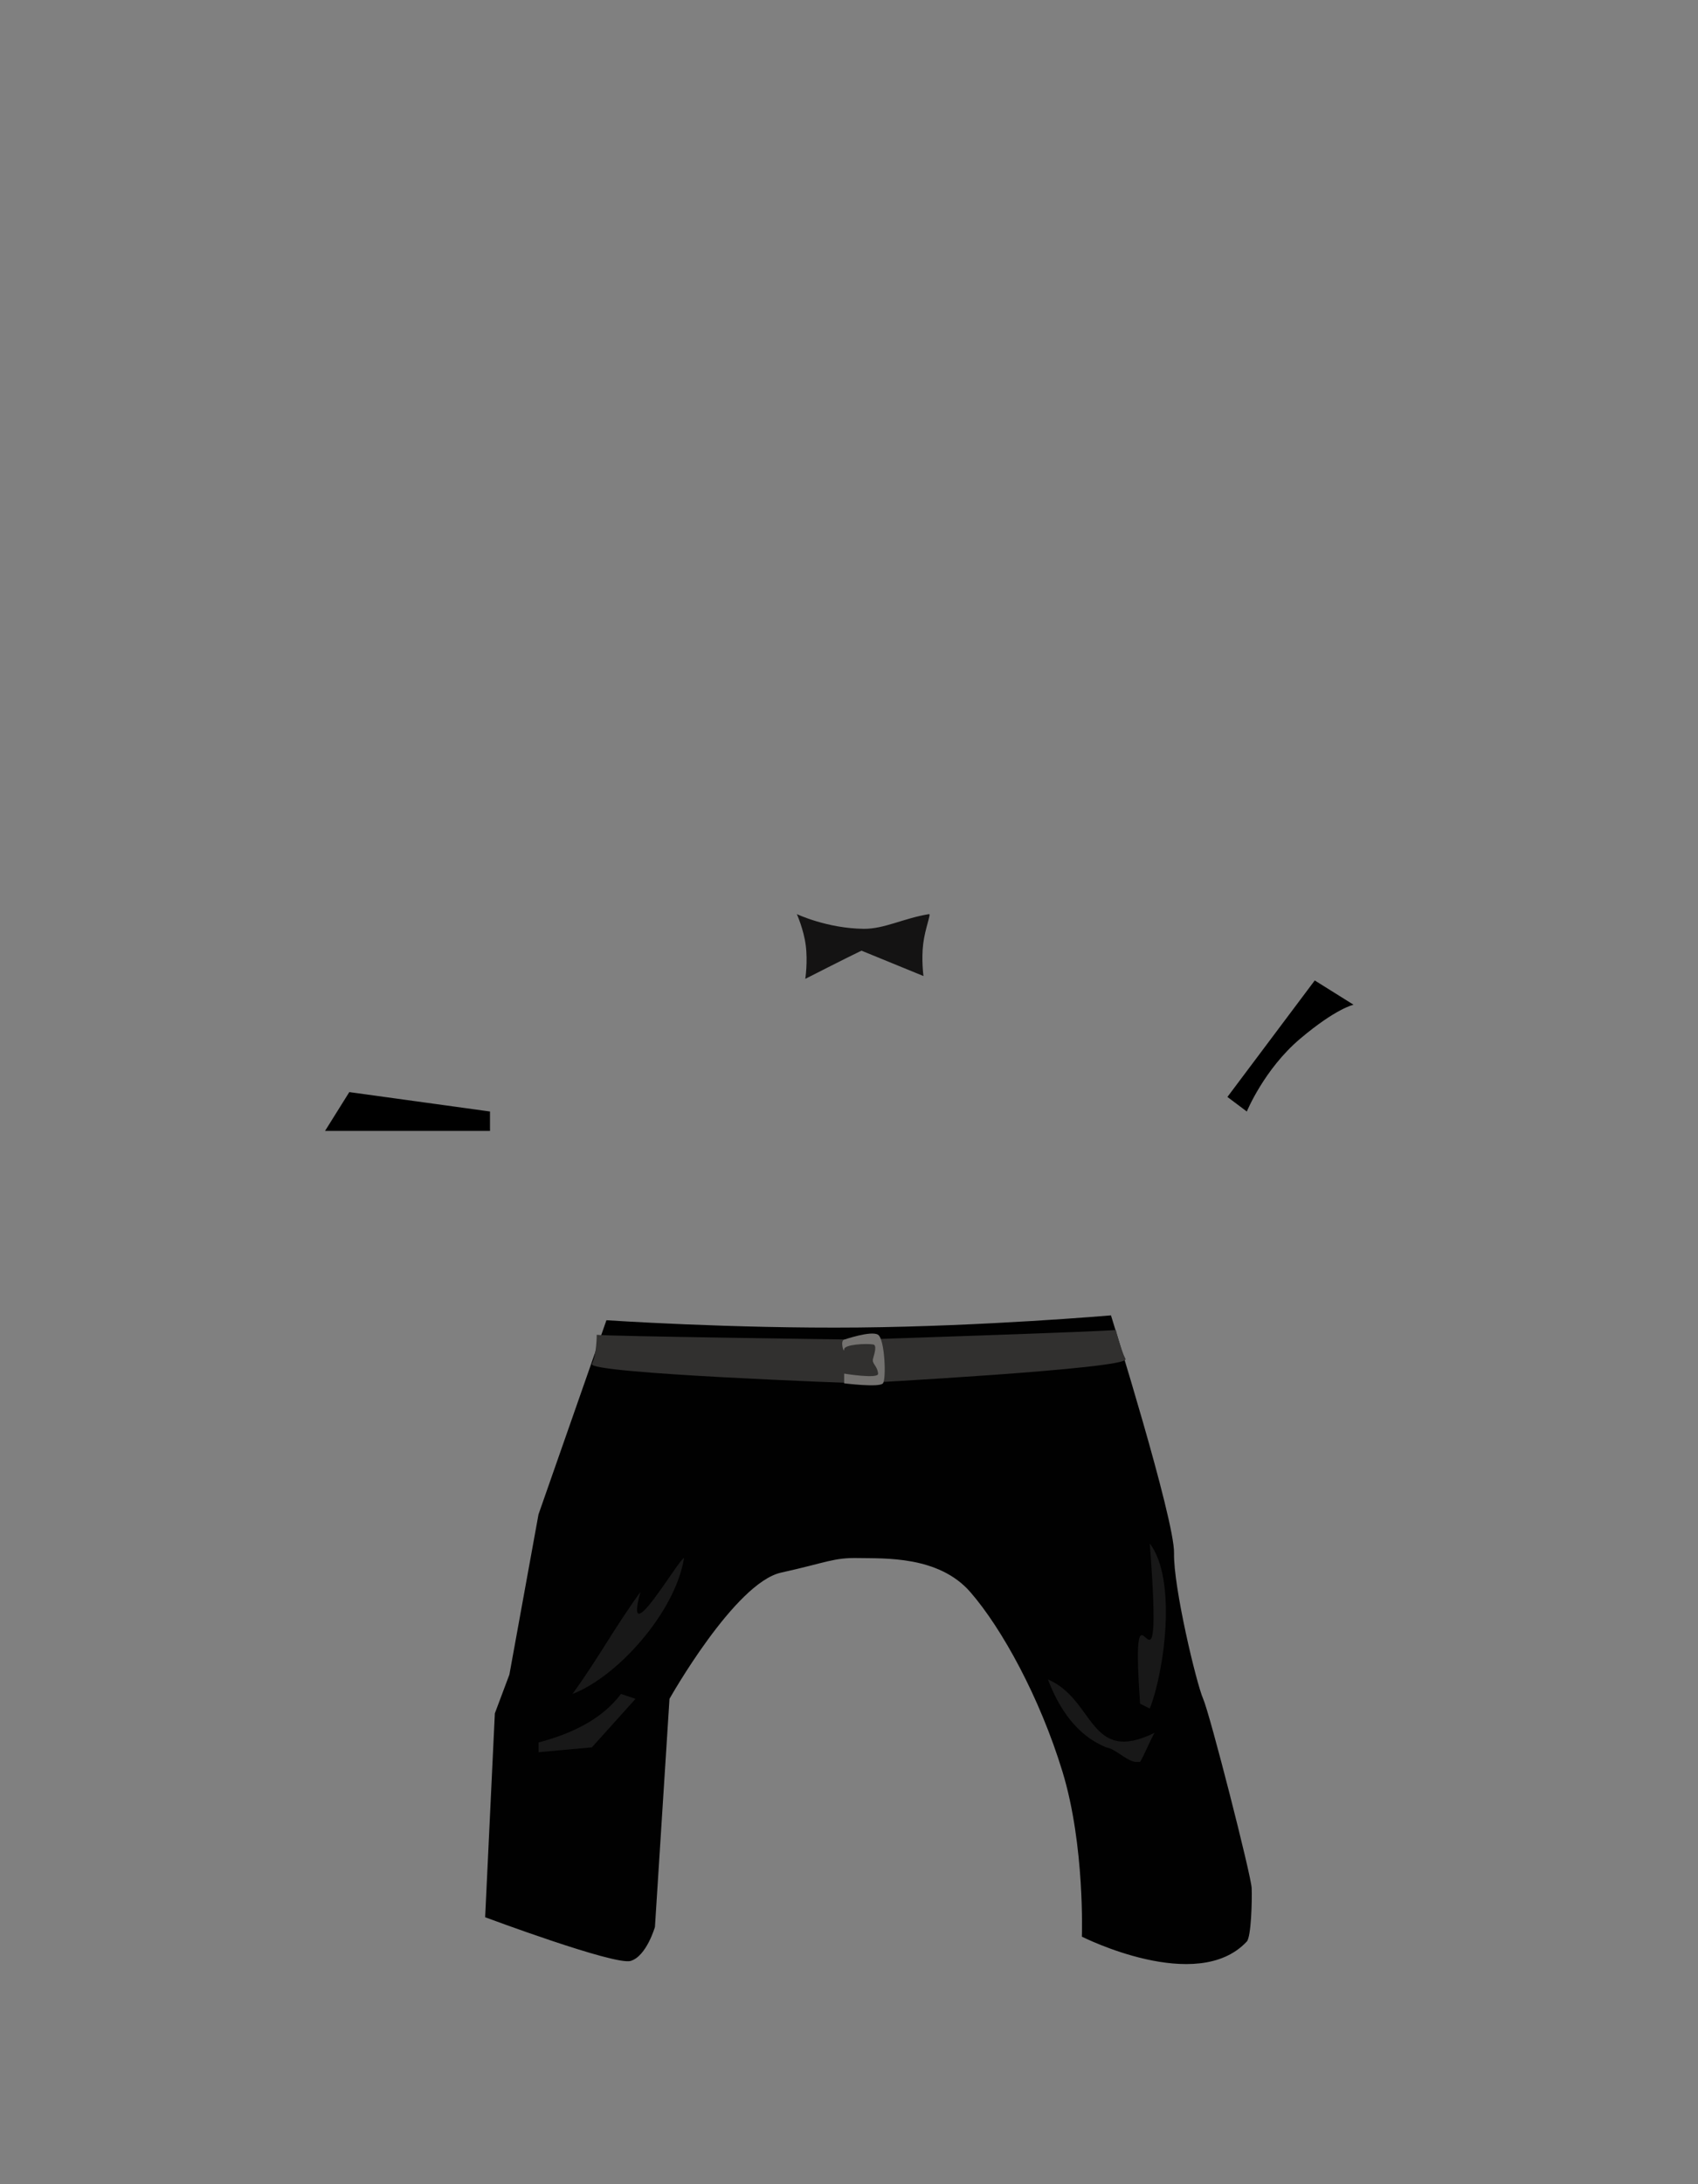 <svg version="1.2" baseProfile="tiny-ps" xmlns="http://www.w3.org/2000/svg" viewBox="0 0 350 450" width="350" height="450">
	<rect x="0" y="0" width="350" height="450" fill="#808080" stroke="none"/>
	<title>c5.svg</title>
	<style>
		tspan { white-space:pre }
		.shp0 { fill: #010101 } 
		.shp1 { opacity: 0.09;fill: #ffffff } 
		.shp2 { fill: #37312b } 
		.shp3 { fill: #d3d3d3 } 
		.shp4 { fill: #30302f } 
		.shp5 { fill: #2a2a29 } 
		.shp6 { fill: #bbbbbb } 
		.shp7 { opacity: 0;fill: #141313 } 
		.shp8 { fill: #31302f } 
		.shp9 { fill: #747270 } 
		.shp10 { fill: #696969 } 
		.shp11 { opacity: 0.18;fill: #000000 } 
		.shp12 { fill: #000000 }


#nodcravata,#cravata{opacity:0;}
#shadowsjaket{opacity:0; fill: #7a300d;}
#papion{opacity:1;}
#h2{ opacity:0;fill: #5c2308 ;} 
#pantofleft,#pantofright{opacity:0;fill:#2b1003;}
#papion{opacity:1;}
#manecicamasal,#manecicamasar{fill:#000;}
#camasa1 {opacity:0; fill: #f1f1f1;}
#camasagat{opacity:0;}
#nuj, #nuj2{opacity:0;}
	</style>
	<path id="pantaloni" class="shp0" d="M176.97 273.5C202.98 273.25 229 271 229 271C229 271 242.15 313.04 242 320C241.85 326.96 246.62 346.89 248 350C249.38 353.11 257.9 386.38 258 389C258.1 391.62 257.9 399.03 257 400C246.75 411.02 223 399 223 399C223 399 223.66 380.26 219 365C214.34 349.74 206.54 335.51 200 328C193.46 320.49 182.22 321.11 177 321C171.78 320.89 170.55 321.89 161 324C151.45 326.11 138 350 138 350L135 397C135 397 133.27 403.02 130 404C126.73 404.98 100 395 100 395L102 353L105 345L111 312L125 272C125 272 150.98 273.75 176.97 273.5Z" />
	<path id="shadowpants" fill-rule="evenodd" class="shp1" d="M237 318C242.65 325.41 240 344.39 237 352C236.33 351.67 235.67 351.33 235 351C232.7 318.11 240.12 358.95 237 318ZM132 328C128.39 341.17 140 321 141 321C139.19 332.17 127.3 345.44 118 349C123.33 341.67 126.67 335.33 132 328ZM216 346C225.73 350.16 224.43 363.67 238 357C237.33 358 235.67 362 235 363C234.67 363 234.33 363 234 363C232 362.67 230 360.33 228 360C221.92 357.5 218.34 352.09 216 346ZM128 349C129 349.33 130 349.67 131 350C128 353.33 125 356.67 122 360C118.33 360.33 114.67 360.67 111 361C111 360.33 111 359.67 111 359C118.07 357.12 124.12 354.14 128 349ZM236 316C236.33 316.67 236.67 317.33 237 318C236.67 317.33 236.33 316.67 236 316Z" />
	<path id="pantofleft" class="shp2" d="M117 400C119.19 402.43 128.46 403.21 130 402C131.85 400.54 134.75 397.92 135 399C135.25 400.07 136.72 403.85 137 405C137.28 406.15 135.29 408.88 135 410C134.71 411.12 126.31 413.37 125 415C123.69 416.63 105.65 419.83 103 420C101.54 420.09 95.39 419.14 90.12 417.1C85.79 415.43 82.06 412.7 82 412C81.87 410.45 81.05 409.24 82 409C82.95 408.76 94.96 400.26 97 399C99.04 397.74 100 393 100 393C115.08 390.67 115.1 397.89 117 400Z" />
	<path id="pantofright" class="shp2" d="M227 397C227 397 233.43 403.37 233 395C232.65 388.29 253.01 388.93 254 396C254.52 399.68 258 397 258 397C258 397 262.61 404.75 263 406C263.39 407.25 261.71 414.8 258 418C254.29 421.2 236.21 419.29 232 418C227.79 416.71 222 406 222 406L222 400C222.9 398.02 227 397 227 397Z" />
	<path id="camasa1" class="shp3" d="M158 161C158 161 164.79 158.51 176.49 158.19C181.73 158.04 190.76 158.81 195 161C198.85 162.99 217 206 217 206L195 283L156 283L134 202L158 161Z" />
	<path id="manecicamasal" class="shp3" d="M72 225L101 229L101 233L67 233L72 225Z" />
	<path id="manecicamasar" class="shp3" d="M279 207C279 207 275.42 207.73 268 214C260.58 220.27 257 229 257 229L253 226L271 202L279 207Z" />
	<path id="cravata" class="shp4" d="M180 200L185 232C185 232 178 244.95 177 244C176 243.05 170 232 170 232L174 201C176.43 195.63 180 200 180 200Z" />
	<path id="nodcravata" class="shp5" d="M170 191C170 191 175.58 193.31 184 191C184.71 190.8 180.8 200.14 180 200C179.2 199.86 176.36 202.28 174 200C171.64 197.72 170.82 193.02 170 191Z" />
	<path id="camasagat" class="shp6" d="M177 190C177 190 176.64 190.17 176.03 190.46C172.42 192.15 157 200 157 200L154 177C154 177 175.93 181.01 201 177C202.57 176.75 199 199 199 199L177 190Z" />
	<path id="papion" class="shp7" d="M177.59 195.87C177.59 195.87 177.38 195.97 177.02 196.13C174.93 197.12 165.99 201.67 165.99 201.67C165.99 201.67 166.53 198.15 166.08 194.73C165.66 191.49 164.25 188.33 164.25 188.33C164.25 188.33 170.46 191.28 178.04 191.36C182.29 191.4 186.28 189.17 191.51 188.33C191.95 188.26 190.69 191.28 190.3 194.4C189.89 197.69 190.35 201.09 190.35 201.09L177.59 195.87Z" />
	<path id="curea" class="shp8" d="M177 285C177 285 120.99 283 122 281C123.01 279 123 275 123 275C124.2 275.3 177 276 177 276C177 276 228.8 274.3 230 274C230 274 230.99 278 232 280C233.01 282 177 285 177 285Z" />
	<path id="catarama" class="shp9" d="M174 276C174 276 179.62 274.07 181 275C182.38 275.93 182.71 284.08 182 285C181.29 285.92 174 285 174 285L174 283C174 283 181.13 284.17 181 283C180.81 281.22 179.62 281.05 179.98 279.83C180.32 278.67 180.75 277.13 180 277C178.57 276.75 174 276.98 174 278C174 279.02 173.1 276.26 174 276" />
	<path id="h2" class="shp10" d="M114 173C114 173 121.31 171.37 129.24 170.69C138.68 169.88 149 170 149 170L154 159C154 159 193.13 155.5 196 159C198.87 162.5 205 170 205 170C205 170 214.15 168.37 222.17 167.82C228.43 167.38 234 168 234 168C234 168 239.54 172.23 243.39 176.65C246.73 180.5 248.31 184.49 250 186C251.62 187.45 255.97 189.18 260.29 192.87C265.66 197.47 271 204 271 204L254 226L237 218C237 218 234.11 233.8 232 250C229.63 268.18 238 289 238 289C238 289 205.85 295.18 183.12 295.43C176.54 295.51 199.3 178.73 193.81 159.63C193.32 157.92 177.72 156.99 177 157C176.09 157.01 160.2 158.25 159.37 160.49C155.4 171.09 167.52 203.97 168 233C168.49 262.99 167.65 294.95 164.74 295C133.91 295.5 115 291 115 291C115 291 120.64 272.61 119 260C118.77 258.21 118.97 253.55 118.76 252.11C116.54 237.14 115 220 115 220L103 224L102 230C102 230 77.48 223.98 74 227C70.52 230.02 84 201 84 201L114 173Z" />
	<path id="shadowsjaket" fill-rule="evenodd" class="shp11" d="M234 169C236.42 169.6 243.46 178.6 250 187C251.39 188.79 254.3 188.41 257.43 191.13C262.66 195.67 268.52 203.47 269 205C255.27 199.75 252.9 184.87 231 191C233.92 187.39 241.56 187.82 247 187C247 186.67 247 186.33 247 186C246.33 185.33 245.67 184.67 245 184C241.67 180.33 238.33 176.67 235 173C228.06 173.19 227.93 173.98 227 180C224.67 178.67 222.33 177.33 220 176C221.33 174.33 222.67 172.67 224 171C226.67 170.33 231.33 169.67 234 169ZM114 174C118.33 174.33 131.93 170.16 132 174C132 175 135 176 135 177C108.58 177.15 104.44 203.32 86 200C106.12 185.78 103.12 181.37 114 174ZM141 186C150 186.35 150.56 189.56 157 192C157 192.33 162 194.67 162 195C151.87 194.12 138.57 190.4 128 195C128.67 194 130.33 192 131 191C133.67 189.67 138.33 187.33 141 186ZM211 187C218.71 186.82 224.67 193.03 228 197C215 195.63 208.3 192.02 195 194C195.33 193.33 199.67 191.67 200 191C202.67 190 208.33 188 211 187ZM118 199C117.67 208.33 119.17 220.67 118 230C116.11 227.41 117.14 207.88 111 219C112.67 213 116.33 205 118 199ZM227.62 202.9C235.77 208.53 227.77 210.06 252.07 219.81C251.41 219.89 250.75 219.98 250.09 220.07C249.1 220.2 248.11 220.34 247.12 220.47C240.7 219.42 239.47 218.02 235.5 215.91C235.51 218.4 234.5 227.9 232 231C233.52 216.41 229.14 211.77 227.62 202.9ZM154 259C154 261 154 263 154 265C144.33 264 134.67 263 125 262C125 260.67 125 259.33 125 258C134.67 258.33 144.33 258.67 154 259ZM226 264C215.47 263.75 210.07 265.71 203 268C203 265.33 203 262.67 203 260C203.33 260 203.67 260 204 260C207.48 262.85 220.86 260.01 226 258C226 260 226 262 226 264ZM198 194C198.67 194 199.33 194 200 194C199.33 194 198.67 194 198 194ZM226.36 201.05C226.78 201.66 227.2 202.28 227.62 202.9C227.2 202.28 226.78 201.66 226.36 201.05Z" />
	<path id="nuj" class="shp12" d="M141.03 172.89C142.35 171.86 146.59 169.49 148 169C150.56 168.12 156.69 165.93 158 168C162.65 175.33 163 195 163 195C163 195 147.11 185.39 142.98 185.45C140.33 185.49 127.08 192.68 127.08 192.68L131.07 184.37C132.13 180 138.68 174.7 141.03 172.89Z" />
	<path id="nuj2" class="shp12" d="M225.57 186.62L228.8 195.26C228.8 195.26 216.25 186.9 213.62 186.62C209.51 186.18 192.81 194.32 192.81 194.32C192.81 194.32 194.94 174.76 200.24 167.88C201.73 165.93 207.64 168.67 210.1 169.78C211.46 170.39 215.47 173.14 216.7 174.28C218.87 176.3 224.92 182.18 225.57 186.62Z" />
</svg>